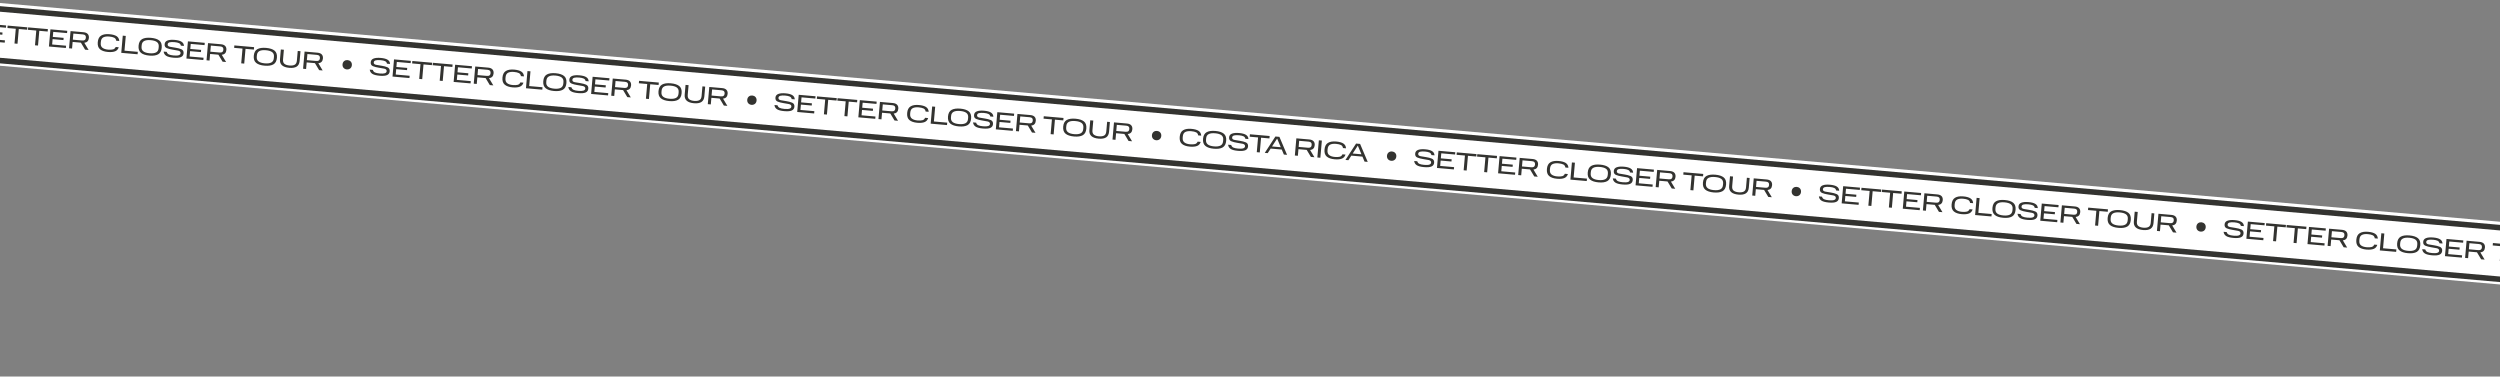 <svg width="1600" height="241" viewBox="0 0 1600 241" fill="none" xmlns="http://www.w3.org/2000/svg">
<rect x="0" y="0" width="1600" height="241" fill="#808080" stroke="none"/>
<rect x="-8.046" y="1.229" width="1639.07" height="40" transform="rotate(5 -8.046 1.229)" fill="white"/>
<rect x="-6.459" y="3.37" width="1621.24" height="3.557" transform="rotate(5 -6.459 3.37)" fill="#333330"/>
<rect x="-6.465" y="36.415" width="1621.84" height="3.557" transform="rotate(5 -6.465 36.415)" fill="#333330"/>
<path d="M-22.379 21.89L-20.403 22.063C-20.192 22.842 -19.742 23.39 -19.053 23.707C-18.375 24.034 -17.345 24.258 -15.963 24.379C-14.465 24.51 -13.363 24.451 -12.655 24.202C-11.97 23.952 -11.601 23.529 -11.549 22.934C-11.474 22.084 -11.983 21.536 -13.075 21.291C-14.031 21.079 -15.239 20.866 -16.698 20.653C-18.018 20.451 -19.212 20.138 -20.277 19.713C-21.364 19.286 -21.852 18.435 -21.74 17.16C-21.64 16.012 -21.025 15.226 -19.896 14.8C-18.777 14.373 -17.235 14.245 -15.269 14.417C-13.335 14.587 -11.886 14.976 -10.922 15.585C-9.947 16.195 -9.431 17.091 -9.374 18.274L-11.367 18.099C-11.452 17.364 -11.845 16.832 -12.544 16.503C-13.254 16.173 -14.204 15.956 -15.394 15.852C-16.807 15.728 -17.876 15.769 -18.601 15.973C-19.348 16.186 -19.75 16.627 -19.809 17.297C-19.88 18.104 -19.362 18.615 -18.257 18.83C-17.162 19.043 -15.959 19.245 -14.648 19.435C-13.316 19.637 -12.118 19.956 -11.053 20.392C-9.981 20.86 -9.5 21.727 -9.61 22.991C-9.711 24.139 -10.268 24.941 -11.283 25.399C-12.298 25.867 -13.895 26.005 -16.073 25.815C-18.209 25.628 -19.758 25.225 -20.721 24.605C-21.685 23.996 -22.238 23.091 -22.379 21.89ZM-6.841 15.348L3.933 16.29L3.805 17.756L-5.041 16.983L-5.323 20.202L1.611 20.809L1.487 22.227L-5.447 21.621L-5.747 25.048L3.163 25.827L3.035 27.294L-7.804 26.345L-6.841 15.348ZM10.103 18.404L4.747 17.935L4.884 16.373L17.523 17.479L17.387 19.041L12.031 18.573L11.206 28.009L9.277 27.84L10.103 18.404ZM23.224 19.552L17.869 19.083L18.005 17.521L30.645 18.627L30.509 20.189L25.153 19.721L24.327 29.157L22.399 28.988L23.224 19.552ZM32.275 18.77L43.05 19.712L42.921 21.179L34.075 20.405L33.794 23.625L40.727 24.231L40.603 25.65L33.669 25.043L33.37 28.47L42.279 29.25L42.151 30.716L31.313 29.768L32.275 18.77ZM45.148 19.896L53.404 20.618C54.637 20.726 55.551 21.101 56.148 21.742C56.735 22.382 56.981 23.239 56.887 24.312C56.808 25.215 56.521 25.929 56.025 26.453C55.509 26.975 54.818 27.284 53.953 27.38L56.713 31.99L54.466 31.793L51.775 27.302L46.483 26.839L46.114 31.063L44.185 30.894L45.148 19.896ZM54.926 24.333L54.957 23.982C55.004 23.44 54.877 22.99 54.577 22.632C54.275 22.285 53.742 22.077 52.977 22.01L46.952 21.483L46.61 25.388L52.635 25.915C53.4 25.982 53.962 25.866 54.32 25.565C54.678 25.264 54.88 24.854 54.926 24.333ZM62.566 26.993C62.745 24.942 63.479 23.529 64.768 22.753C66.067 21.978 67.827 21.687 70.048 21.882C72.045 22.056 73.572 22.479 74.627 23.15C75.68 23.841 76.248 24.871 76.332 26.238L74.371 26.066C74.258 25.157 73.828 24.509 73.08 24.122C72.31 23.745 71.255 23.497 69.917 23.38C68.386 23.246 67.141 23.41 66.18 23.872C65.216 24.355 64.672 25.314 64.547 26.749L64.481 27.498C64.358 28.901 64.724 29.928 65.576 30.581C66.419 31.233 67.621 31.627 69.183 31.764C70.501 31.879 71.56 31.827 72.361 31.608C73.151 31.388 73.71 30.875 74.037 30.069L75.998 30.24C75.61 31.491 74.855 32.346 73.734 32.804C72.589 33.282 71.028 33.435 69.052 33.262C66.82 33.067 65.137 32.486 64.001 31.519C62.865 30.553 62.386 29.044 62.566 26.993ZM78.567 22.82L80.495 22.988L79.67 32.424L88.197 33.17L88.061 34.733L77.605 33.818L78.567 22.82ZM88.688 29.246C88.869 27.174 89.629 25.763 90.969 25.013C92.298 24.262 94.174 23.992 96.597 24.204C99.009 24.415 100.81 25.007 101.999 25.978C103.178 26.948 103.676 28.47 103.495 30.542C103.316 32.593 102.561 33.999 101.231 34.76C99.9 35.522 98.024 35.797 95.601 35.585C93.179 35.373 91.378 34.776 90.201 33.795C89.013 32.803 88.509 31.286 88.688 29.246ZM101.511 30.818L101.594 29.878C101.706 28.592 101.331 27.611 100.47 26.936C99.607 26.272 98.272 25.861 96.466 25.703C94.649 25.544 93.263 25.717 92.309 26.222C91.333 26.726 90.789 27.626 90.675 28.922L90.593 29.863C90.479 31.17 90.858 32.161 91.73 32.837C92.592 33.512 93.926 33.929 95.732 34.087C97.518 34.243 98.904 34.064 99.891 33.551C100.857 33.036 101.397 32.125 101.511 30.818ZM104.729 33.011L106.706 33.184C106.916 33.962 107.366 34.51 108.056 34.828C108.734 35.154 109.763 35.379 111.145 35.499C112.643 35.63 113.746 35.572 114.453 35.323C115.138 35.072 115.507 34.65 115.559 34.055C115.634 33.205 115.125 32.657 114.033 32.411C113.077 32.199 111.87 31.986 110.411 31.773C109.09 31.572 107.897 31.259 106.831 30.834C105.744 30.407 105.256 29.555 105.368 28.28C105.468 27.133 106.083 26.346 107.213 25.92C108.331 25.493 109.874 25.366 111.84 25.538C113.773 25.707 115.222 26.096 116.186 26.705C117.161 27.315 117.677 28.212 117.734 29.394L115.741 29.22C115.656 28.485 115.263 27.952 114.564 27.623C113.854 27.294 112.904 27.077 111.714 26.973C110.301 26.849 109.232 26.889 108.507 27.093C107.761 27.306 107.358 27.748 107.299 28.417C107.229 29.225 107.746 29.736 108.852 29.95C109.947 30.164 111.15 30.366 112.461 30.555C113.792 30.757 114.99 31.076 116.055 31.512C117.127 31.981 117.608 32.847 117.498 34.112C117.397 35.259 116.84 36.062 115.826 36.519C114.81 36.987 113.213 37.126 111.035 36.935C108.899 36.748 107.35 36.345 106.387 35.725C105.423 35.117 104.87 34.212 104.729 33.011ZM120.267 26.468L131.042 27.411L130.913 28.877L122.067 28.103L121.785 31.323L128.719 31.929L128.595 33.348L121.661 32.741L121.362 36.168L130.272 36.948L130.143 38.414L119.305 37.466L120.267 26.468ZM133.14 27.594L141.396 28.317C142.629 28.424 143.543 28.799 144.141 29.44C144.727 30.08 144.973 30.937 144.879 32.01C144.8 32.913 144.513 33.627 144.017 34.151C143.501 34.673 142.81 34.983 141.945 35.078L144.705 39.688L142.458 39.492L139.767 35L134.475 34.537L134.106 38.761L132.177 38.592L133.14 27.594ZM142.918 32.031L142.949 31.681C142.996 31.139 142.87 30.689 142.569 30.33C142.267 29.983 141.734 29.776 140.969 29.709L134.944 29.181L134.602 33.087L140.627 33.614C141.392 33.681 141.954 33.564 142.312 33.263C142.671 32.963 142.872 32.552 142.918 32.031ZM155.205 31.099L149.849 30.63L149.986 29.068L162.625 30.174L162.489 31.736L157.133 31.267L156.308 40.703L154.379 40.535L155.205 31.099ZM162.421 35.697C162.603 33.625 163.363 32.214 164.703 31.464C166.032 30.713 167.908 30.443 170.331 30.655C172.743 30.866 174.544 31.457 175.733 32.429C176.912 33.399 177.41 34.92 177.229 36.993C177.049 39.043 176.295 40.45 174.965 41.211C173.635 41.973 171.758 42.248 169.335 42.036C166.913 41.824 165.112 41.227 163.935 40.246C162.747 39.254 162.243 37.737 162.421 35.697ZM175.245 37.269L175.328 36.328C175.44 35.043 175.065 34.062 174.204 33.387C173.341 32.723 172.006 32.312 170.2 32.154C168.383 31.995 166.997 32.168 166.043 32.673C165.067 33.177 164.523 34.077 164.409 35.373L164.327 36.313C164.213 37.621 164.592 38.612 165.464 39.288C166.326 39.963 167.66 40.38 169.466 40.538C171.252 40.694 172.638 40.515 173.625 40.002C174.591 39.487 175.131 38.576 175.245 37.269ZM179.192 37.919L179.739 31.671L181.684 31.841L181.144 38.01C181.028 39.338 181.335 40.291 182.066 40.869C182.808 41.448 183.875 41.798 185.267 41.92C186.659 42.042 187.77 41.882 188.601 41.441C189.422 40.998 189.89 40.113 190.006 38.785L190.546 32.617L192.315 32.771L191.768 39.02C191.623 40.677 191.005 41.87 189.913 42.599C188.8 43.327 187.208 43.599 185.136 43.418C183.021 43.233 181.463 42.685 180.461 41.773C179.469 40.872 179.046 39.588 179.192 37.919ZM194.935 33.001L203.191 33.723C204.424 33.831 205.339 34.205 205.936 34.846C206.522 35.487 206.768 36.343 206.675 37.417C206.595 38.32 206.308 39.033 205.813 39.558C205.296 40.08 204.605 40.389 203.74 40.484L206.501 45.095L204.253 44.898L201.562 40.406L196.271 39.943L195.901 44.167L193.973 43.999L194.935 33.001ZM204.713 37.438L204.744 37.087C204.791 36.545 204.665 36.095 204.364 35.737C204.063 35.389 203.529 35.182 202.764 35.115L196.739 34.588L196.398 38.493L202.423 39.02C203.188 39.087 203.749 38.97 204.108 38.67C204.466 38.369 204.668 37.958 204.713 37.438Z" fill="#333330"/>
<circle cx="222.207" cy="41.45" r="3" transform="rotate(5 222.207 41.45)" fill="#333330"/>
<path d="M236.632 44.551L238.608 44.724C238.818 45.502 239.268 46.05 239.958 46.367C240.636 46.694 241.666 46.918 243.047 47.039C244.546 47.17 245.648 47.111 246.355 46.863C247.041 46.612 247.41 46.19 247.462 45.594C247.536 44.744 247.027 44.197 245.935 43.951C244.98 43.739 243.772 43.526 242.313 43.313C240.992 43.112 239.799 42.799 238.733 42.373C237.647 41.946 237.159 41.095 237.27 39.82C237.371 38.673 237.986 37.886 239.115 37.46C240.234 37.033 241.776 36.906 243.742 37.078C245.676 37.247 247.125 37.636 248.089 38.245C249.063 38.855 249.579 39.751 249.636 40.934L247.644 40.76C247.558 40.024 247.166 39.492 246.467 39.163C245.757 38.833 244.807 38.617 243.617 38.512C242.203 38.389 241.134 38.429 240.41 38.633C239.663 38.846 239.26 39.288 239.202 39.957C239.131 40.765 239.649 41.276 240.754 41.49C241.849 41.704 243.052 41.905 244.363 42.095C245.695 42.297 246.893 42.616 247.957 43.052C249.03 43.521 249.511 44.387 249.4 45.652C249.3 46.799 248.743 47.602 247.728 48.059C246.713 48.527 245.116 48.666 242.938 48.475C240.802 48.288 239.252 47.885 238.289 47.265C237.325 46.656 236.773 45.751 236.632 44.551ZM252.169 38.008L262.944 38.95L262.816 40.417L253.97 39.643L253.688 42.863L260.622 43.469L260.497 44.888L253.564 44.281L253.264 47.708L262.174 48.488L262.046 49.954L251.207 49.006L252.169 38.008ZM269.113 41.064L263.758 40.596L263.894 39.034L276.534 40.139L276.397 41.702L271.042 41.233L270.216 50.669L268.288 50.5L269.113 41.064ZM282.235 42.212L276.88 41.744L277.016 40.182L289.656 41.288L289.519 42.849L284.164 42.381L283.338 51.817L281.41 51.648L282.235 42.212ZM291.286 41.43L302.06 42.373L301.932 43.839L293.086 43.065L292.804 46.285L299.738 46.892L299.614 48.31L292.68 47.703L292.38 51.13L301.29 51.91L301.162 53.376L290.323 52.428L291.286 41.43ZM304.158 42.556L312.415 43.279C313.647 43.386 314.562 43.761 315.159 44.402C315.746 45.042 315.992 45.899 315.898 46.972C315.819 47.876 315.532 48.589 315.036 49.113C314.519 49.636 313.828 49.945 312.963 50.04L315.724 54.65L313.477 54.454L310.786 49.962L305.494 49.499L305.125 53.723L303.196 53.554L304.158 42.556ZM313.937 46.993L313.967 46.643C314.015 46.101 313.888 45.651 313.588 45.292C313.286 44.945 312.753 44.738 311.988 44.671L305.963 44.144L305.621 48.049L311.646 48.576C312.411 48.643 312.973 48.526 313.331 48.225C313.689 47.925 313.891 47.514 313.937 46.993ZM321.576 49.653C321.756 47.603 322.49 46.189 323.778 45.413C325.078 44.638 326.838 44.348 329.058 44.542C331.056 44.717 332.582 45.139 333.637 45.81C334.69 46.502 335.259 47.531 335.343 48.898L333.382 48.727C333.269 47.818 332.838 47.169 332.091 46.783C331.321 46.405 330.266 46.157 328.927 46.04C327.397 45.907 326.151 46.071 325.19 46.532C324.227 47.016 323.683 47.975 323.557 49.409L323.492 50.158C323.369 51.561 323.734 52.589 324.587 53.242C325.43 53.893 326.632 54.288 328.194 54.424C329.511 54.54 330.571 54.488 331.372 54.269C332.162 54.049 332.721 53.535 333.048 52.729L335.009 52.9C334.621 54.151 333.866 55.006 332.744 55.465C331.6 55.943 330.039 56.096 328.063 55.923C325.831 55.727 324.148 55.146 323.011 54.18C321.875 53.213 321.397 51.704 321.576 49.653ZM337.577 45.48L339.506 45.649L338.681 55.085L347.208 55.831L347.071 57.393L336.615 56.478L337.577 45.48ZM347.698 51.907C347.88 49.835 348.64 48.423 349.98 47.673C351.309 46.922 353.185 46.653 355.608 46.865C358.02 47.076 359.821 47.667 361.01 48.638C362.188 49.609 362.687 51.13 362.506 53.202C362.326 55.253 361.571 56.659 360.241 57.421C358.911 58.182 357.035 58.457 354.612 58.245C352.189 58.033 350.389 57.437 349.212 56.456C348.024 55.463 347.52 53.947 347.698 51.907ZM360.522 53.478L360.604 52.538C360.717 51.252 360.342 50.272 359.48 49.597C358.618 48.932 357.283 48.521 355.477 48.363C353.66 48.204 352.274 48.377 351.32 48.883C350.344 49.386 349.799 50.286 349.686 51.583L349.604 52.523C349.489 53.83 349.868 54.822 350.741 55.498C351.603 56.172 352.937 56.589 354.743 56.747C356.528 56.903 357.915 56.725 358.902 56.212C359.868 55.696 360.408 54.785 360.522 53.478ZM363.74 55.671L365.716 55.844C365.927 56.623 366.377 57.171 367.066 57.488C367.744 57.815 368.774 58.039 370.155 58.16C371.654 58.291 372.756 58.232 373.463 57.983C374.149 57.733 374.518 57.31 374.57 56.715C374.645 55.865 374.136 55.317 373.044 55.072C372.088 54.86 370.88 54.647 369.421 54.434C368.101 54.232 366.907 53.919 365.842 53.494C364.755 53.067 364.267 52.216 364.379 50.941C364.479 49.793 365.094 49.006 366.223 48.581C367.342 48.154 368.884 48.026 370.85 48.198C372.784 48.368 374.233 48.757 375.197 49.366C376.172 49.976 376.687 50.872 376.745 52.055L374.752 51.88C374.667 51.145 374.274 50.613 373.575 50.284C372.865 49.954 371.915 49.737 370.725 49.633C369.312 49.509 368.243 49.55 367.518 49.754C366.771 49.967 366.369 50.408 366.31 51.078C366.239 51.885 366.757 52.396 367.862 52.611C368.957 52.824 370.16 53.026 371.471 53.216C372.803 53.418 374.001 53.737 375.066 54.172C376.138 54.641 376.619 55.508 376.509 56.772C376.408 57.92 375.851 58.722 374.836 59.18C373.821 59.648 372.224 59.786 370.046 59.596C367.91 59.409 366.361 59.005 365.398 58.386C364.434 57.777 363.881 56.872 363.74 55.671ZM379.278 49.128L390.052 50.071L389.924 51.538L381.078 50.764L380.796 53.983L387.73 54.59L387.606 56.008L380.672 55.402L380.372 58.829L389.282 59.608L389.154 61.075L378.315 60.126L379.278 49.128ZM392.15 50.255L400.407 50.977C401.639 51.085 402.554 51.459 403.151 52.1C403.738 52.741 403.984 53.597 403.89 54.671C403.811 55.574 403.524 56.288 403.028 56.812C402.511 57.334 401.82 57.643 400.955 57.739L403.716 62.349L401.469 62.152L398.778 57.66L393.486 57.197L393.117 61.421L391.188 61.253L392.15 50.255ZM401.929 54.692L401.959 54.341C402.007 53.799 401.88 53.349 401.58 52.991C401.278 52.643 400.745 52.436 399.98 52.369L393.955 51.842L393.613 55.747L399.638 56.274C400.403 56.341 400.965 56.224 401.323 55.924C401.681 55.623 401.883 55.212 401.929 54.692ZM414.215 53.759L408.86 53.291L408.996 51.728L421.636 52.834L421.499 54.396L416.144 53.928L415.318 63.364L413.39 63.195L414.215 53.759ZM421.432 58.358C421.614 56.285 422.374 54.874 423.714 54.124C425.043 53.373 426.919 53.104 429.342 53.316C431.754 53.527 433.555 54.118 434.744 55.089C435.922 56.06 436.421 57.581 436.24 59.653C436.06 61.704 435.305 63.11 433.975 63.872C432.645 64.633 430.769 64.908 428.346 64.696C425.923 64.484 424.123 63.888 422.945 62.907C421.758 61.914 421.254 60.398 421.432 58.358ZM434.256 59.929L434.338 58.989C434.451 57.703 434.076 56.723 433.214 56.048C432.352 55.383 431.017 54.972 429.211 54.814C427.394 54.655 426.008 54.828 425.054 55.334C424.078 55.837 423.533 56.737 423.42 58.033L423.338 58.974C423.223 60.281 423.602 61.272 424.475 61.948C425.337 62.623 426.671 63.04 428.477 63.198C430.262 63.354 431.649 63.176 432.636 62.662C433.602 62.147 434.142 61.236 434.256 59.929ZM438.203 60.58L438.75 54.331L440.694 54.502L440.155 60.67C440.038 61.998 440.346 62.951 441.077 63.529C441.819 64.108 442.886 64.459 444.278 64.58C445.67 64.702 446.781 64.542 447.612 64.101C448.432 63.659 448.901 62.774 449.017 61.445L449.556 55.277L451.326 55.432L450.779 61.68C450.634 63.338 450.016 64.531 448.924 65.26C447.811 65.987 446.219 66.26 444.146 66.079C442.032 65.894 440.474 65.345 439.472 64.433C438.48 63.532 438.057 62.248 438.203 60.58ZM453.945 55.661L462.202 56.383C463.435 56.491 464.349 56.866 464.946 57.507C465.533 58.147 465.779 59.004 465.685 60.077C465.606 60.98 465.319 61.694 464.823 62.218C464.307 62.74 463.616 63.049 462.751 63.145L465.511 67.755L463.264 67.558L460.573 63.067L455.281 62.604L454.912 66.828L452.983 66.659L453.945 55.661ZM463.724 60.098L463.755 59.748C463.802 59.206 463.675 58.755 463.375 58.397C463.073 58.05 462.54 57.842 461.775 57.775L455.75 57.248L455.408 61.153L461.433 61.681C462.198 61.747 462.76 61.631 463.118 61.33C463.477 61.029 463.678 60.619 463.724 60.098Z" fill="#333330"/>
<circle cx="481.218" cy="64.11" r="3" transform="rotate(5 481.218 64.11)" fill="#333330"/>
<path d="M495.642 67.211L497.619 67.384C497.829 68.163 498.279 68.711 498.969 69.028C499.647 69.355 500.676 69.579 502.058 69.7C503.556 69.831 504.659 69.772 505.366 69.523C506.051 69.273 506.42 68.85 506.472 68.255C506.547 67.405 506.038 66.857 504.946 66.612C503.99 66.4 502.783 66.187 501.324 65.974C500.003 65.772 498.81 65.459 497.744 65.034C496.657 64.607 496.169 63.756 496.281 62.481C496.381 61.333 496.996 60.547 498.126 60.121C499.244 59.694 500.787 59.566 502.753 59.739C504.687 59.908 506.135 60.297 507.099 60.906C508.074 61.516 508.59 62.412 508.647 63.595L506.655 63.421C506.569 62.685 506.177 62.153 505.477 61.824C504.767 61.494 503.817 61.277 502.627 61.173C501.214 61.049 500.145 61.09 499.42 61.294C498.674 61.507 498.271 61.948 498.212 62.618C498.142 63.425 498.659 63.936 499.765 64.151C500.86 64.364 502.063 64.566 503.374 64.756C504.705 64.958 505.903 65.277 506.968 65.713C508.041 66.181 508.521 67.048 508.411 68.312C508.31 69.46 507.753 70.262 506.739 70.72C505.723 71.188 504.127 71.326 501.948 71.136C499.812 70.949 498.263 70.546 497.3 69.926C496.336 69.317 495.783 68.412 495.642 67.211ZM511.18 60.669L521.955 61.611L521.826 63.078L512.98 62.304L512.698 65.523L519.632 66.13L519.508 67.549L512.574 66.942L512.275 70.369L521.185 71.148L521.056 72.615L510.218 71.666L511.18 60.669ZM528.124 63.725L522.768 63.256L522.905 61.694L535.545 62.8L535.408 64.362L530.052 63.894L529.227 73.33L527.298 73.161L528.124 63.725ZM541.246 64.873L535.89 64.404L536.027 62.842L548.666 63.948L548.53 65.51L543.174 65.042L542.349 74.478L540.42 74.309L541.246 64.873ZM550.296 64.091L561.071 65.033L560.943 66.5L552.096 65.726L551.815 68.946L558.748 69.552L558.624 70.971L551.691 70.364L551.391 73.791L560.301 74.571L560.172 76.037L549.334 75.089L550.296 64.091ZM563.169 65.217L571.425 65.939C572.658 66.047 573.573 66.422 574.17 67.063C574.756 67.703 575.002 68.56 574.909 69.633C574.83 70.536 574.542 71.25 574.047 71.774C573.53 72.296 572.839 72.605 571.974 72.701L574.735 77.311L572.487 77.114L569.797 72.623L564.505 72.16L564.135 76.384L562.207 76.215L563.169 65.217ZM572.947 69.654L572.978 69.303C573.025 68.761 572.899 68.311 572.598 67.953C572.297 67.606 571.763 67.398 570.998 67.331L564.973 66.804L564.632 70.709L570.657 71.237C571.422 71.303 571.983 71.187 572.342 70.886C572.7 70.585 572.902 70.175 572.947 69.654ZM580.587 72.314C580.766 70.263 581.5 68.85 582.789 68.074C584.088 67.299 585.848 67.008 588.069 67.203C590.067 67.377 591.593 67.8 592.648 68.471C593.701 69.162 594.269 70.192 594.353 71.559L592.393 71.388C592.279 70.478 591.849 69.83 591.101 69.444C590.331 69.066 589.277 68.818 587.938 68.701C586.408 68.567 585.162 68.731 584.201 69.193C583.238 69.676 582.693 70.635 582.568 72.07L582.502 72.819C582.38 74.222 582.745 75.249 583.598 75.902C584.44 76.554 585.642 76.948 587.204 77.085C588.522 77.2 589.581 77.148 590.382 76.929C591.172 76.709 591.731 76.196 592.059 75.39L594.019 75.561C593.631 76.812 592.877 77.667 591.755 78.126C590.61 78.604 589.05 78.756 587.073 78.583C584.842 78.388 583.158 77.807 582.022 76.84C580.886 75.874 580.408 74.365 580.587 72.314ZM596.588 68.141L598.517 68.309L597.691 77.745L606.218 78.492L606.082 80.053L595.626 79.139L596.588 68.141ZM606.709 74.567C606.89 72.495 607.651 71.084 608.99 70.334C610.32 69.583 612.196 69.314 614.618 69.525C617.03 69.737 618.831 70.328 620.02 71.299C621.199 72.269 621.697 73.791 621.516 75.863C621.337 77.914 620.582 79.32 619.252 80.082C617.922 80.843 616.045 81.118 613.623 80.906C611.2 80.694 609.4 80.097 608.222 79.117C607.035 78.124 606.53 76.608 606.709 74.567ZM619.533 76.139L619.615 75.198C619.727 73.913 619.353 72.932 618.491 72.257C617.628 71.593 616.294 71.182 614.487 71.024C612.67 70.865 611.284 71.038 610.33 71.543C609.354 72.047 608.81 72.947 608.697 74.243L608.614 75.184C608.5 76.491 608.879 77.482 609.751 78.158C610.613 78.833 611.947 79.25 613.754 79.408C615.539 79.564 616.925 79.385 617.912 78.872C618.878 78.357 619.418 77.446 619.533 76.139ZM622.75 78.332L624.727 78.505C624.937 79.283 625.387 79.831 626.077 80.149C626.755 80.476 627.785 80.7 629.166 80.82C630.664 80.951 631.767 80.893 632.474 80.644C633.16 80.394 633.529 79.971 633.581 79.376C633.655 78.525 633.146 77.978 632.054 77.732C631.098 77.52 629.891 77.308 628.432 77.094C627.111 76.893 625.918 76.58 624.852 76.155C623.765 75.728 623.278 74.876 623.389 73.601C623.49 72.454 624.104 71.667 625.234 71.241C626.353 70.814 627.895 70.687 629.861 70.859C631.795 71.028 633.244 71.417 634.208 72.026C635.182 72.636 635.698 73.533 635.755 74.715L633.763 74.541C633.677 73.805 633.285 73.273 632.585 72.944C631.875 72.615 630.925 72.398 629.735 72.293C628.322 72.17 627.253 72.21 626.529 72.415C625.782 72.628 625.379 73.069 625.321 73.738C625.25 74.546 625.767 75.057 626.873 75.271C627.968 75.485 629.171 75.687 630.482 75.876C631.813 76.078 633.011 76.397 634.076 76.833C635.149 77.302 635.63 78.168 635.519 79.433C635.419 80.58 634.861 81.383 633.847 81.84C632.832 82.308 631.235 82.447 629.056 82.256C626.921 82.069 625.371 81.666 624.408 81.046C623.444 80.438 622.892 79.533 622.75 78.332ZM638.288 71.789L649.063 72.732L648.935 74.198L640.088 73.424L639.807 76.644L646.74 77.251L646.616 78.669L639.683 78.062L639.383 81.489L648.293 82.269L648.164 83.735L637.326 82.787L638.288 71.789ZM651.161 72.915L659.417 73.638C660.65 73.745 661.565 74.12 662.162 74.761C662.748 75.401 662.994 76.258 662.901 77.331C662.822 78.234 662.534 78.948 662.039 79.472C661.522 79.995 660.831 80.303 659.966 80.399L662.727 85.009L660.479 84.813L657.789 80.321L652.497 79.858L652.127 84.082L650.199 83.913L651.161 72.915ZM660.939 77.352L660.97 77.002C661.017 76.46 660.891 76.01 660.59 75.651C660.289 75.304 659.755 75.097 658.99 75.03L652.965 74.503L652.624 78.408L658.649 78.935C659.414 79.002 659.975 78.885 660.334 78.584C660.692 78.284 660.894 77.873 660.939 77.352ZM673.226 76.42L667.87 75.951L668.007 74.389L680.647 75.495L680.51 77.057L675.154 76.588L674.329 86.024L672.4 85.856L673.226 76.42ZM680.443 81.018C680.624 78.946 681.385 77.535 682.724 76.785C684.054 76.034 685.929 75.764 688.352 75.976C690.764 76.187 692.565 76.779 693.754 77.75C694.933 78.72 695.431 80.242 695.25 82.314C695.071 84.365 694.316 85.771 692.986 86.532C691.656 87.294 689.779 87.569 687.357 87.357C684.934 87.145 683.134 86.548 681.956 85.567C680.769 84.575 680.264 83.058 680.443 81.018ZM693.267 82.59L693.349 81.649C693.461 80.364 693.087 79.383 692.225 78.708C691.362 78.044 690.028 77.633 688.221 77.475C686.404 77.316 685.018 77.489 684.064 77.994C683.088 78.498 682.544 79.398 682.431 80.694L682.348 81.635C682.234 82.942 682.613 83.933 683.485 84.609C684.347 85.284 685.681 85.701 687.488 85.859C689.273 86.015 690.659 85.836 691.646 85.323C692.612 84.808 693.152 83.897 693.267 82.59ZM697.214 83.24L697.76 76.992L699.705 77.162L699.165 83.331C699.049 84.659 699.356 85.612 700.087 86.19C700.829 86.769 701.896 87.119 703.288 87.241C704.68 87.363 705.792 87.203 706.623 86.762C707.443 86.32 707.911 85.434 708.027 84.106L708.567 77.938L710.336 78.092L709.79 84.341C709.645 85.998 709.026 87.192 707.935 87.921C706.822 88.648 705.229 88.921 703.157 88.739C701.042 88.554 699.484 88.006 698.483 87.094C697.491 86.193 697.068 84.909 697.214 83.24ZM712.956 78.322L721.212 79.044C722.445 79.152 723.36 79.526 723.957 80.167C724.543 80.808 724.79 81.664 724.696 82.738C724.617 83.641 724.329 84.355 723.834 84.879C723.317 85.401 722.626 85.71 721.761 85.805L724.522 90.416L722.274 90.219L719.584 85.728L714.292 85.264L713.922 89.488L711.994 89.32L712.956 78.322ZM722.734 82.759L722.765 82.408C722.813 81.866 722.686 81.416 722.385 81.058C722.084 80.71 721.551 80.503 720.785 80.436L714.76 79.909L714.419 83.814L720.444 84.341C721.209 84.408 721.771 84.291 722.129 83.991C722.487 83.69 722.689 83.279 722.734 82.759Z" fill="#333330"/>
<circle cx="740.228" cy="86.771" r="3" transform="rotate(5 740.228 86.771)" fill="#333330"/>
<path d="M755.015 87.574C755.194 85.523 755.928 84.11 757.216 83.334C758.516 82.559 760.276 82.269 762.497 82.463C764.494 82.638 766.021 83.06 767.075 83.731C768.128 84.423 768.697 85.452 768.781 86.819L766.82 86.648C766.707 85.739 766.277 85.091 765.529 84.704C764.759 84.326 763.704 84.078 762.365 83.961C760.835 83.827 759.59 83.992 758.628 84.454C757.665 84.937 757.121 85.896 756.995 87.33L756.93 88.079C756.807 89.482 757.172 90.51 758.025 91.162C758.868 91.814 760.07 92.209 761.632 92.345C762.95 92.461 764.009 92.409 764.81 92.19C765.6 91.97 766.159 91.456 766.486 90.65L768.447 90.821C768.059 92.072 767.304 92.927 766.183 93.386C765.038 93.864 763.477 94.016 761.501 93.844C759.269 93.648 757.586 93.067 756.45 92.101C755.313 91.134 754.835 89.625 755.015 87.574ZM769.945 88.849C770.126 86.776 770.887 85.365 772.226 84.615C773.556 83.864 775.431 83.595 777.854 83.807C780.266 84.018 782.067 84.609 783.256 85.58C784.435 86.551 784.933 88.072 784.752 90.144C784.573 92.195 783.818 93.601 782.488 94.363C781.158 95.124 779.281 95.399 776.859 95.187C774.436 94.975 772.636 94.379 771.458 93.398C770.271 92.405 769.766 90.889 769.945 88.849ZM782.769 90.42L782.851 89.48C782.963 88.194 782.589 87.214 781.727 86.539C780.864 85.874 779.53 85.463 777.723 85.305C775.906 85.146 774.52 85.319 773.566 85.825C772.59 86.328 772.046 87.228 771.933 88.525L771.85 89.465C771.736 90.772 772.115 91.763 772.987 92.439C773.849 93.114 775.183 93.531 776.99 93.689C778.775 93.845 780.161 93.667 781.148 93.153C782.114 92.638 782.654 91.727 782.769 90.42ZM785.986 92.613L787.963 92.786C788.173 93.564 788.623 94.112 789.313 94.43C789.991 94.757 791.021 94.981 792.402 95.102C793.9 95.233 795.003 95.174 795.71 94.925C796.396 94.675 796.765 94.252 796.817 93.657C796.891 92.807 796.382 92.259 795.29 92.013C794.334 91.801 793.127 91.589 791.668 91.375C790.347 91.174 789.154 90.861 788.088 90.436C787.001 90.009 786.514 89.158 786.625 87.883C786.726 86.735 787.34 85.948 788.47 85.522C789.589 85.096 791.131 84.968 793.097 85.14C795.031 85.309 796.48 85.698 797.444 86.308C798.418 86.917 798.934 87.814 798.991 88.997L796.999 88.822C796.913 88.087 796.521 87.555 795.821 87.226C795.111 86.896 794.161 86.679 792.971 86.575C791.558 86.451 790.489 86.491 789.764 86.696C789.018 86.909 788.615 87.35 788.557 88.019C788.486 88.827 789.003 89.338 790.109 89.553C791.204 89.766 792.407 89.968 793.718 90.157C795.049 90.36 796.247 90.678 797.312 91.114C798.385 91.583 798.866 92.45 798.755 93.714C798.655 94.862 798.097 95.664 797.083 96.121C796.068 96.589 794.471 96.728 792.292 96.537C790.157 96.351 788.607 95.947 787.644 95.328C786.68 94.719 786.128 93.814 785.986 92.613ZM805.159 87.962L799.804 87.494L799.941 85.932L812.58 87.037L812.444 88.6L807.088 88.131L806.263 97.567L804.334 97.398L805.159 87.962ZM816.261 87.359L818.827 87.584L823.714 99.094L821.674 98.915L820.332 95.714L813.223 95.092L811.33 98.01L809.449 97.846L816.261 87.359ZM814.096 93.739L819.707 94.23L817.366 88.677L814.096 93.739ZM829.667 88.532L837.923 89.255C839.156 89.363 840.07 89.737 840.668 90.378C841.254 91.018 841.5 91.875 841.406 92.948C841.327 93.852 841.04 94.565 840.544 95.089C840.028 95.612 839.337 95.921 838.472 96.016L841.232 100.626L838.985 100.43L836.294 95.938L831.002 95.475L830.633 99.699L828.704 99.53L829.667 88.532ZM839.445 92.969L839.476 92.619C839.523 92.077 839.397 91.627 839.096 91.269C838.794 90.921 838.261 90.714 837.496 90.647L831.471 90.12L831.129 94.025L837.154 94.552C837.919 94.619 838.481 94.502 838.839 94.201C839.198 93.901 839.399 93.49 839.445 92.969ZM844.065 89.792L845.993 89.961L845.031 100.959L843.102 100.79L844.065 89.792ZM847.692 95.683C847.871 93.632 848.605 92.218 849.894 91.442C851.193 90.667 852.953 90.377 855.174 90.571C857.171 90.746 858.698 91.169 859.753 91.839C860.806 92.531 861.374 93.56 861.458 94.927L859.497 94.756C859.384 93.847 858.954 93.199 858.206 92.812C857.436 92.434 856.382 92.187 855.043 92.07C853.513 91.936 852.267 92.1 851.306 92.562C850.342 93.045 849.798 94.004 849.673 95.438L849.607 96.187C849.484 97.59 849.85 98.618 850.703 99.271C851.545 99.922 852.747 100.317 854.309 100.453C855.627 100.569 856.686 100.517 857.487 100.298C858.277 100.078 858.836 99.565 859.163 98.758L861.124 98.93C860.736 100.181 859.981 101.035 858.86 101.494C857.715 101.972 856.155 102.125 854.178 101.952C851.947 101.757 850.263 101.176 849.127 100.209C847.991 99.242 847.512 97.733 847.692 95.683ZM867.891 91.877L870.458 92.101L875.345 103.611L873.305 103.432L871.963 100.231L864.854 99.609L862.96 102.527L861.08 102.363L867.891 91.877ZM865.727 98.256L871.338 98.747L868.997 93.194L865.727 98.256Z" fill="#333330"/>
<circle cx="890.654" cy="99.931" r="3" transform="rotate(5 890.654 99.931)" fill="#333330"/>
<path d="M905.079 103.032L907.055 103.205C907.265 103.984 907.715 104.532 908.405 104.849C909.083 105.176 910.113 105.4 911.494 105.521C912.992 105.652 914.095 105.593 914.802 105.345C915.488 105.094 915.857 104.671 915.909 104.076C915.983 103.226 915.474 102.678 914.382 102.433C913.426 102.221 912.219 102.008 910.76 101.795C909.439 101.593 908.246 101.28 907.18 100.855C906.093 100.428 905.606 99.577 905.717 98.302C905.818 97.154 906.433 96.368 907.562 95.942C908.681 95.515 910.223 95.388 912.189 95.559C914.123 95.729 915.572 96.118 916.536 96.727C917.51 97.337 918.026 98.233 918.083 99.416L916.091 99.242C916.005 98.506 915.613 97.974 914.913 97.645C914.204 97.315 913.253 97.098 912.063 96.994C910.65 96.87 909.581 96.911 908.857 97.115C908.11 97.328 907.707 97.769 907.649 98.439C907.578 99.246 908.095 99.757 909.201 99.972C910.296 100.185 911.499 100.387 912.81 100.577C914.141 100.779 915.339 101.098 916.404 101.534C917.477 102.002 917.958 102.869 917.847 104.133C917.747 105.281 917.189 106.083 916.175 106.541C915.16 107.009 913.563 107.147 911.384 106.957C909.249 106.77 907.699 106.367 906.736 105.747C905.772 105.138 905.22 104.233 905.079 103.032ZM920.616 96.49L931.391 97.432L931.263 98.899L922.416 98.125L922.135 101.344L929.068 101.951L928.944 103.37L922.011 102.763L921.711 106.19L930.621 106.969L930.493 108.436L919.654 107.488L920.616 96.49ZM937.56 99.546L932.205 99.077L932.341 97.515L944.981 98.621L944.844 100.183L939.489 99.715L938.663 109.151L936.735 108.982L937.56 99.546ZM950.682 100.694L945.326 100.225L945.463 98.663L958.103 99.769L957.966 101.331L952.61 100.863L951.785 110.299L949.856 110.13L950.682 100.694ZM959.732 99.912L970.507 100.854L970.379 102.321L961.533 101.547L961.251 104.767L968.184 105.373L968.06 106.792L961.127 106.185L960.827 109.612L969.737 110.392L969.609 111.858L958.77 110.91L959.732 99.912ZM972.605 101.038L980.861 101.76C982.094 101.868 983.009 102.243 983.606 102.884C984.192 103.524 984.439 104.381 984.345 105.454C984.266 106.357 983.979 107.071 983.483 107.595C982.966 108.117 982.275 108.426 981.41 108.522L984.171 113.132L981.924 112.935L979.233 108.444L973.941 107.981L973.571 112.205L971.643 112.036L972.605 101.038ZM982.384 105.475L982.414 105.124C982.462 104.583 982.335 104.132 982.034 103.774C981.733 103.427 981.2 103.219 980.435 103.152L974.41 102.625L974.068 106.53L980.093 107.058C980.858 107.124 981.42 107.008 981.778 106.707C982.136 106.406 982.338 105.996 982.384 105.475ZM990.023 108.135C990.203 106.084 990.937 104.671 992.225 103.895C993.524 103.12 995.284 102.829 997.505 103.024C999.503 103.199 1001.03 103.621 1002.08 104.292C1003.14 104.983 1003.71 106.013 1003.79 107.38L1001.83 107.208C1001.72 106.299 1001.29 105.651 1000.54 105.265C999.767 104.887 998.713 104.639 997.374 104.522C995.844 104.388 994.598 104.552 993.637 105.014C992.674 105.497 992.13 106.456 992.004 107.891L991.939 108.64C991.816 110.043 992.181 111.07 993.034 111.723C993.876 112.375 995.079 112.769 996.641 112.906C997.958 113.021 999.017 112.969 999.818 112.75C1000.61 112.53 1001.17 112.017 1001.49 111.211L1003.46 111.382C1003.07 112.633 1002.31 113.488 1001.19 113.947C1000.05 114.425 998.486 114.577 996.51 114.404C994.278 114.209 992.594 113.628 991.458 112.661C990.322 111.695 989.844 110.186 990.023 108.135ZM1006.02 103.962L1007.95 104.131L1007.13 113.566L1015.65 114.313L1015.52 115.875L1005.06 114.96L1006.02 103.962ZM1016.15 110.388C1016.33 108.316 1017.09 106.905 1018.43 106.155C1019.76 105.404 1021.63 105.135 1024.05 105.347C1026.47 105.558 1028.27 106.149 1029.46 107.12C1030.64 108.09 1031.13 109.612 1030.95 111.684C1030.77 113.735 1030.02 115.141 1028.69 115.903C1027.36 116.664 1025.48 116.939 1023.06 116.727C1020.64 116.515 1018.84 115.919 1017.66 114.938C1016.47 113.945 1015.97 112.429 1016.15 110.388ZM1028.97 111.96L1029.05 111.02C1029.16 109.734 1028.79 108.753 1027.93 108.078C1027.06 107.414 1025.73 107.003 1023.92 106.845C1022.11 106.686 1020.72 106.859 1019.77 107.364C1018.79 107.868 1018.25 108.768 1018.13 110.064L1018.05 111.005C1017.94 112.312 1018.32 113.303 1019.19 113.979C1020.05 114.654 1021.38 115.071 1023.19 115.229C1024.98 115.385 1026.36 115.206 1027.35 114.693C1028.31 114.178 1028.85 113.267 1028.97 111.96ZM1032.19 114.153L1034.16 114.326C1034.37 115.104 1034.82 115.652 1035.51 115.97C1036.19 116.297 1037.22 116.521 1038.6 116.641C1040.1 116.772 1041.2 116.714 1041.91 116.465C1042.6 116.215 1042.96 115.792 1043.02 115.197C1043.09 114.347 1042.58 113.799 1041.49 113.553C1040.53 113.341 1039.33 113.129 1037.87 112.915C1036.55 112.714 1035.35 112.401 1034.29 111.976C1033.2 111.549 1032.71 110.698 1032.83 109.422C1032.93 108.275 1033.54 107.488 1034.67 107.062C1035.79 106.635 1037.33 106.508 1039.3 106.68C1041.23 106.849 1042.68 107.238 1043.64 107.847C1044.62 108.457 1045.13 109.354 1045.19 110.536L1043.2 110.362C1043.11 109.627 1042.72 109.094 1042.02 108.765C1041.31 108.436 1040.36 108.219 1039.17 108.115C1037.76 107.991 1036.69 108.031 1035.96 108.236C1035.22 108.449 1034.82 108.89 1034.76 109.559C1034.69 110.367 1035.2 110.878 1036.31 111.092C1037.4 111.306 1038.61 111.508 1039.92 111.697C1041.25 111.899 1042.45 112.218 1043.51 112.654C1044.59 113.123 1045.07 113.989 1044.96 115.254C1044.85 116.401 1044.3 117.204 1043.28 117.661C1042.27 118.129 1040.67 118.268 1038.49 118.077C1036.36 117.89 1034.81 117.487 1033.84 116.868C1032.88 116.259 1032.33 115.354 1032.19 114.153ZM1047.72 107.61L1058.5 108.553L1058.37 110.019L1049.52 109.245L1049.24 112.465L1056.18 113.072L1056.05 114.49L1049.12 113.883L1048.82 117.31L1057.73 118.09L1057.6 119.556L1046.76 118.608L1047.72 107.61ZM1060.6 108.736L1068.85 109.459C1070.09 109.566 1071 109.941 1071.6 110.582C1072.18 111.222 1072.43 112.079 1072.34 113.152C1072.26 114.056 1071.97 114.769 1071.47 115.293C1070.96 115.816 1070.27 116.125 1069.4 116.22L1072.16 120.83L1069.92 120.634L1067.22 116.142L1061.93 115.679L1061.56 119.903L1059.63 119.734L1060.6 108.736ZM1070.38 113.173L1070.41 112.823C1070.45 112.281 1070.33 111.831 1070.03 111.473C1069.72 111.125 1069.19 110.918 1068.43 110.851L1062.4 110.324L1062.06 114.229L1068.08 114.756C1068.85 114.823 1069.41 114.706 1069.77 114.405C1070.13 114.105 1070.33 113.694 1070.38 113.173ZM1082.66 112.241L1077.31 111.772L1077.44 110.21L1090.08 111.316L1089.95 112.878L1084.59 112.409L1083.77 121.845L1081.84 121.677L1082.66 112.241ZM1089.88 116.839C1090.06 114.767 1090.82 113.356 1092.16 112.606C1093.49 111.855 1095.37 111.585 1097.79 111.797C1100.2 112.008 1102 112.6 1103.19 113.571C1104.37 114.541 1104.87 116.063 1104.69 118.135C1104.51 120.186 1103.75 121.592 1102.42 122.353C1101.09 123.115 1099.22 123.39 1096.79 123.178C1094.37 122.966 1092.57 122.369 1091.39 121.388C1090.2 120.396 1089.7 118.879 1089.88 116.839ZM1102.7 118.411L1102.79 117.47C1102.9 116.185 1102.52 115.204 1101.66 114.529C1100.8 113.865 1099.46 113.454 1097.66 113.296C1095.84 113.137 1094.45 113.31 1093.5 113.815C1092.52 114.319 1091.98 115.219 1091.87 116.515L1091.78 117.456C1091.67 118.763 1092.05 119.754 1092.92 120.43C1093.78 121.105 1095.12 121.522 1096.92 121.68C1098.71 121.836 1100.1 121.657 1101.08 121.144C1102.05 120.629 1102.59 119.718 1102.7 118.411ZM1106.65 119.061L1107.2 112.813L1109.14 112.983L1108.6 119.152C1108.49 120.48 1108.79 121.433 1109.52 122.011C1110.27 122.59 1111.33 122.94 1112.72 123.062C1114.12 123.184 1115.23 123.024 1116.06 122.583C1116.88 122.141 1117.35 121.255 1117.46 119.927L1118 113.759L1119.77 113.913L1119.23 120.162C1119.08 121.819 1118.46 123.013 1117.37 123.742C1116.26 124.469 1114.67 124.742 1112.59 124.56C1110.48 124.375 1108.92 123.827 1107.92 122.915C1106.93 122.014 1106.5 120.73 1106.65 119.061ZM1122.39 114.143L1130.65 114.865C1131.88 114.973 1132.8 115.347 1133.39 115.988C1133.98 116.629 1134.23 117.485 1134.13 118.559C1134.05 119.462 1133.77 120.176 1133.27 120.7C1132.75 121.222 1132.06 121.531 1131.2 121.627L1133.96 126.237L1131.71 126.04L1129.02 121.548L1123.73 121.086L1123.36 125.309L1121.43 125.141L1122.39 114.143ZM1132.17 118.58L1132.2 118.229C1132.25 117.687 1132.12 117.237 1131.82 116.879C1131.52 116.531 1130.99 116.324 1130.22 116.257L1124.2 115.73L1123.86 119.635L1129.88 120.162C1130.65 120.229 1131.21 120.112 1131.57 119.812C1131.92 119.511 1132.13 119.1 1132.17 118.58Z" fill="#333330"/>
<circle cx="1149.66" cy="122.592" r="3" transform="rotate(5 1149.66 122.592)" fill="#333330"/>
<path d="M1164.09 125.693L1166.07 125.866C1166.28 126.644 1166.73 127.192 1167.42 127.509C1168.09 127.836 1169.12 128.06 1170.5 128.181C1172 128.312 1173.11 128.254 1173.81 128.005C1174.5 127.754 1174.87 127.332 1174.92 126.737C1174.99 125.886 1174.48 125.339 1173.39 125.093C1172.44 124.881 1171.23 124.668 1169.77 124.455C1168.45 124.254 1167.26 123.941 1166.19 123.516C1165.1 123.089 1164.62 122.237 1164.73 120.962C1164.83 119.815 1165.44 119.028 1166.57 118.602C1167.69 118.175 1169.23 118.048 1171.2 118.22C1173.13 118.389 1174.58 118.778 1175.55 119.387C1176.52 119.997 1177.04 120.894 1177.09 122.076L1175.1 121.902C1175.02 121.166 1174.62 120.634 1173.92 120.305C1173.21 119.976 1172.26 119.759 1171.07 119.654C1169.66 119.531 1168.59 119.571 1167.87 119.775C1167.12 119.988 1166.72 120.43 1166.66 121.099C1166.59 121.907 1167.11 122.418 1168.21 122.632C1169.31 122.846 1170.51 123.047 1171.82 123.237C1173.15 123.439 1174.35 123.758 1175.41 124.194C1176.49 124.663 1176.97 125.529 1176.86 126.794C1176.76 127.941 1176.2 128.744 1175.19 129.201C1174.17 129.669 1172.57 129.808 1170.39 129.617C1168.26 129.43 1166.71 129.027 1165.75 128.407C1164.78 127.798 1164.23 126.894 1164.09 125.693ZM1179.63 119.15L1190.4 120.093L1190.27 121.559L1181.43 120.785L1181.15 124.005L1188.08 124.611L1187.95 126.03L1181.02 125.423L1180.72 128.85L1189.63 129.63L1189.5 131.096L1178.66 130.148L1179.63 119.15ZM1196.57 122.206L1191.21 121.738L1191.35 120.176L1203.99 121.282L1203.85 122.844L1198.5 122.375L1197.67 131.811L1195.74 131.642L1196.57 122.206ZM1209.69 123.354L1204.34 122.886L1204.47 121.324L1217.11 122.43L1216.98 123.992L1211.62 123.523L1210.8 132.959L1208.87 132.79L1209.69 123.354ZM1218.74 122.572L1229.52 123.515L1229.39 124.981L1220.54 124.207L1220.26 127.427L1227.19 128.034L1227.07 129.452L1220.14 128.846L1219.84 132.272L1228.75 133.052L1228.62 134.518L1217.78 133.57L1218.74 122.572ZM1231.62 123.698L1239.87 124.421C1241.1 124.529 1242.02 124.903 1242.62 125.544C1243.2 126.184 1243.45 127.041 1243.36 128.114C1243.28 129.018 1242.99 129.731 1242.49 130.255C1241.98 130.778 1241.29 131.087 1240.42 131.182L1243.18 135.792L1240.93 135.596L1238.24 131.104L1232.95 130.641L1232.58 134.865L1230.65 134.696L1231.62 123.698ZM1241.39 128.136L1241.42 127.785C1241.47 127.243 1241.35 126.793 1241.04 126.435C1240.74 126.087 1240.21 125.88 1239.44 125.813L1233.42 125.286L1233.08 129.191L1239.1 129.718C1239.87 129.785 1240.43 129.668 1240.79 129.367C1241.15 129.067 1241.35 128.656 1241.39 128.136ZM1249.03 130.795C1249.21 128.745 1249.95 127.331 1251.24 126.555C1252.53 125.78 1254.29 125.49 1256.52 125.684C1258.51 125.859 1260.04 126.282 1261.09 126.952C1262.15 127.644 1262.72 128.673 1262.8 130.04L1260.84 129.869C1260.73 128.96 1260.3 128.312 1259.55 127.925C1258.78 127.547 1257.72 127.3 1256.38 127.182C1254.85 127.049 1253.61 127.213 1252.65 127.675C1251.68 128.158 1251.14 129.117 1251.01 130.551L1250.95 131.3C1250.83 132.703 1251.19 133.731 1252.04 134.384C1252.89 135.035 1254.09 135.43 1255.65 135.566C1256.97 135.682 1258.03 135.63 1258.83 135.411C1259.62 135.191 1260.18 134.678 1260.51 133.871L1262.47 134.043C1262.08 135.293 1261.32 136.148 1260.2 136.607C1259.06 137.085 1257.5 137.238 1255.52 137.065C1253.29 136.869 1251.6 136.288 1250.47 135.322C1249.33 134.355 1248.85 132.846 1249.03 130.795ZM1265.03 126.622L1266.96 126.791L1266.14 136.227L1274.67 136.973L1274.53 138.535L1264.07 137.62L1265.03 126.622ZM1275.16 133.049C1275.34 130.977 1276.1 129.566 1277.44 128.815C1278.77 128.064 1280.64 127.795 1283.06 128.007C1285.48 128.218 1287.28 128.809 1288.47 129.78C1289.65 130.751 1290.14 132.272 1289.96 134.344C1289.78 136.395 1289.03 137.801 1287.7 138.563C1286.37 139.325 1284.49 139.599 1282.07 139.387C1279.65 139.175 1277.85 138.579 1276.67 137.598C1275.48 136.605 1274.98 135.089 1275.16 133.049ZM1287.98 134.62L1288.06 133.68C1288.17 132.394 1287.8 131.414 1286.94 130.739C1286.07 130.074 1284.74 129.663 1282.93 129.505C1281.12 129.346 1279.73 129.519 1278.78 130.025C1277.8 130.528 1277.26 131.428 1277.14 132.725L1277.06 133.665C1276.95 134.972 1277.33 135.964 1278.2 136.64C1279.06 137.315 1280.39 137.731 1282.2 137.889C1283.99 138.045 1285.37 137.867 1286.36 137.354C1287.32 136.838 1287.86 135.927 1287.98 134.62ZM1291.2 136.813L1293.17 136.986C1293.38 137.765 1293.83 138.313 1294.52 138.63C1295.2 138.957 1296.23 139.181 1297.61 139.302C1299.11 139.433 1300.21 139.374 1300.92 139.125C1301.61 138.875 1301.98 138.452 1302.03 137.857C1302.1 137.007 1301.59 136.459 1300.5 136.214C1299.54 136.002 1298.34 135.789 1296.88 135.576C1295.56 135.374 1294.36 135.061 1293.3 134.636C1292.21 134.209 1291.72 133.358 1291.84 132.083C1291.94 130.935 1292.55 130.148 1293.68 129.723C1294.8 129.296 1296.34 129.168 1298.31 129.34C1300.24 129.51 1301.69 129.899 1302.65 130.508C1303.63 131.118 1304.14 132.014 1304.2 133.197L1302.21 133.023C1302.12 132.287 1301.73 131.755 1301.03 131.426C1300.32 131.096 1299.37 130.879 1298.18 130.775C1296.77 130.651 1295.7 130.692 1294.98 130.896C1294.23 131.109 1293.83 131.55 1293.77 132.22C1293.7 133.027 1294.21 133.538 1295.32 133.753C1296.41 133.966 1297.62 134.168 1298.93 134.358C1300.26 134.56 1301.46 134.879 1302.52 135.315C1303.6 135.783 1304.08 136.65 1303.97 137.914C1303.87 139.062 1303.31 139.864 1302.29 140.322C1301.28 140.79 1299.68 140.928 1297.5 140.738C1295.37 140.551 1293.82 140.148 1292.85 139.528C1291.89 138.919 1291.34 138.014 1291.2 136.813ZM1306.73 130.27L1317.51 131.213L1317.38 132.68L1308.53 131.906L1308.25 135.125L1315.19 135.732L1315.06 137.15L1308.13 136.544L1307.83 139.971L1316.74 140.75L1316.61 142.217L1305.77 141.268L1306.73 130.27ZM1319.61 131.397L1327.86 132.119C1329.1 132.227 1330.01 132.601 1330.61 133.243C1331.19 133.883 1331.44 134.739 1331.35 135.813C1331.27 136.716 1330.98 137.43 1330.49 137.954C1329.97 138.476 1329.28 138.785 1328.41 138.881L1331.17 143.491L1328.93 143.294L1326.24 138.803L1320.94 138.34L1320.57 142.563L1318.65 142.395L1319.61 131.397ZM1329.39 135.834L1329.42 135.483C1329.46 134.941 1329.34 134.491 1329.04 134.133C1328.74 133.785 1328.2 133.578 1327.44 133.511L1321.41 132.984L1321.07 136.889L1327.1 137.416C1327.86 137.483 1328.42 137.366 1328.78 137.066C1329.14 136.765 1329.34 136.355 1329.39 135.834ZM1341.67 134.901L1336.32 134.433L1336.45 132.871L1349.09 133.976L1348.96 135.538L1343.6 135.07L1342.78 144.506L1340.85 144.337L1341.67 134.901ZM1348.89 139.5C1349.07 137.428 1349.83 136.016 1351.17 135.266C1352.5 134.515 1354.38 134.246 1356.8 134.458C1359.21 134.669 1361.01 135.26 1362.2 136.231C1363.38 137.202 1363.88 138.723 1363.7 140.795C1363.52 142.846 1362.76 144.252 1361.43 145.014C1360.1 145.775 1358.23 146.05 1355.8 145.838C1353.38 145.626 1351.58 145.03 1350.4 144.049C1349.22 143.056 1348.71 141.54 1348.89 139.5ZM1361.71 141.071L1361.8 140.131C1361.91 138.845 1361.53 137.865 1360.67 137.19C1359.81 136.525 1358.47 136.114 1356.67 135.956C1354.85 135.797 1353.46 135.97 1352.51 136.476C1351.53 136.979 1350.99 137.879 1350.88 139.176L1350.79 140.116C1350.68 141.423 1351.06 142.415 1351.93 143.09C1352.79 143.765 1354.13 144.182 1355.93 144.34C1357.72 144.496 1359.11 144.318 1360.09 143.804C1361.06 143.289 1361.6 142.378 1361.71 141.071ZM1365.66 141.722L1366.21 135.474L1368.15 135.644L1367.61 141.812C1367.5 143.14 1367.8 144.094 1368.53 144.671C1369.28 145.25 1370.34 145.601 1371.73 145.722C1373.13 145.844 1374.24 145.684 1375.07 145.243C1375.89 144.801 1376.36 143.916 1376.47 142.588L1377.01 136.419L1378.78 136.574L1378.24 142.822C1378.09 144.48 1377.47 145.673 1376.38 146.402C1375.27 147.129 1373.68 147.402 1371.6 147.221C1369.49 147.036 1367.93 146.487 1366.93 145.575C1365.94 144.674 1365.51 143.39 1365.66 141.722ZM1381.4 136.803L1389.66 137.525C1390.89 137.633 1391.81 138.008 1392.4 138.649C1392.99 139.289 1393.24 140.146 1393.14 141.219C1393.06 142.122 1392.78 142.836 1392.28 143.36C1391.76 143.882 1391.07 144.191 1390.21 144.287L1392.97 148.897L1390.72 148.701L1388.03 144.209L1382.74 143.746L1382.37 147.97L1380.44 147.801L1381.4 136.803ZM1391.18 141.24L1391.21 140.89C1391.26 140.348 1391.13 139.898 1390.83 139.539C1390.53 139.192 1390 138.984 1389.23 138.918L1383.21 138.39L1382.87 142.295L1388.89 142.823C1389.66 142.89 1390.22 142.773 1390.58 142.472C1390.93 142.172 1391.14 141.761 1391.18 141.24Z" fill="#333330"/>
<circle cx="1408.67" cy="145.252" r="3" transform="rotate(5 1408.67 145.252)" fill="#333330"/>
<path d="M1423.1 148.353L1425.08 148.526C1425.29 149.305 1425.74 149.853 1426.43 150.17C1427.1 150.497 1428.13 150.721 1429.52 150.842C1431.01 150.973 1432.12 150.914 1432.82 150.665C1433.51 150.415 1433.88 149.992 1433.93 149.397C1434 148.547 1433.5 147.999 1432.4 147.754C1431.45 147.542 1430.24 147.329 1428.78 147.116C1427.46 146.914 1426.27 146.601 1425.2 146.176C1424.11 145.749 1423.63 144.898 1423.74 143.623C1423.84 142.475 1424.45 141.688 1425.58 141.263C1426.7 140.836 1428.24 140.708 1430.21 140.88C1432.14 141.05 1433.59 141.439 1434.56 142.048C1435.53 142.658 1436.05 143.554 1436.1 144.737L1434.11 144.562C1434.03 143.827 1433.63 143.295 1432.93 142.966C1432.22 142.636 1431.27 142.419 1430.08 142.315C1428.67 142.191 1427.6 142.232 1426.88 142.436C1426.13 142.649 1425.73 143.09 1425.67 143.76C1425.6 144.567 1426.12 145.078 1427.22 145.293C1428.32 145.506 1429.52 145.708 1430.83 145.898C1432.16 146.1 1433.36 146.419 1434.43 146.854C1435.5 147.323 1435.98 148.19 1435.87 149.454C1435.77 150.602 1435.21 151.404 1434.2 151.862C1433.18 152.329 1431.58 152.468 1429.41 152.278C1427.27 152.091 1425.72 151.687 1424.76 151.068C1423.79 150.459 1423.24 149.554 1423.1 148.353ZM1438.64 141.81L1449.41 142.753L1449.28 144.219L1440.44 143.445L1440.16 146.665L1447.09 147.272L1446.97 148.69L1440.03 148.084L1439.73 151.511L1448.64 152.29L1448.51 153.757L1437.67 152.808L1438.64 141.81ZM1455.58 144.867L1450.23 144.398L1450.36 142.836L1463 143.942L1462.87 145.504L1457.51 145.035L1456.68 154.471L1454.76 154.303L1455.58 144.867ZM1468.7 146.015L1463.35 145.546L1463.48 143.984L1476.12 145.09L1475.99 146.652L1470.63 146.183L1469.81 155.619L1467.88 155.451L1468.7 146.015ZM1477.75 145.233L1488.53 146.175L1488.4 147.642L1479.55 146.868L1479.27 150.087L1486.21 150.694L1486.08 152.113L1479.15 151.506L1478.85 154.933L1487.76 155.712L1487.63 157.179L1476.79 156.231L1477.75 145.233ZM1490.63 146.359L1498.88 147.081C1500.12 147.189 1501.03 147.563 1501.63 148.205C1502.21 148.845 1502.46 149.702 1502.37 150.775C1502.29 151.678 1502 152.392 1501.5 152.916C1500.99 153.438 1500.3 153.747 1499.43 153.843L1502.19 158.453L1499.94 158.256L1497.25 153.765L1491.96 153.302L1491.59 157.526L1489.66 157.357L1490.63 146.359ZM1500.4 150.796L1500.44 150.445C1500.48 149.903 1500.36 149.453 1500.06 149.095C1499.75 148.747 1499.22 148.54 1498.46 148.473L1492.43 147.946L1492.09 151.851L1498.11 152.378C1498.88 152.445 1499.44 152.328 1499.8 152.028C1500.16 151.727 1500.36 151.317 1500.4 150.796ZM1508.04 153.456C1508.22 151.405 1508.96 149.992 1510.25 149.216C1511.55 148.441 1513.31 148.15 1515.53 148.345C1517.52 148.519 1519.05 148.942 1520.11 149.612C1521.16 150.304 1521.73 151.334 1521.81 152.701L1519.85 152.529C1519.74 151.62 1519.31 150.972 1518.56 150.585C1517.79 150.207 1516.73 149.96 1515.4 149.843C1513.86 149.709 1512.62 149.873 1511.66 150.335C1510.69 150.818 1510.15 151.777 1510.03 153.212L1509.96 153.961C1509.84 155.363 1510.2 156.391 1511.05 157.044C1511.9 157.696 1513.1 158.09 1514.66 158.227C1515.98 158.342 1517.04 158.29 1517.84 158.071C1518.63 157.851 1519.19 157.338 1519.52 156.531L1521.48 156.703C1521.09 157.954 1520.33 158.809 1519.21 159.267C1518.07 159.745 1516.51 159.898 1514.53 159.725C1512.3 159.53 1510.62 158.949 1509.48 157.982C1508.34 157.015 1507.86 155.507 1508.04 153.456ZM1524.05 149.283L1525.97 149.451L1525.15 158.887L1533.68 159.633L1533.54 161.195L1523.08 160.281L1524.05 149.283ZM1534.17 155.709C1534.35 153.637 1535.11 152.226 1536.45 151.476C1537.78 150.725 1539.65 150.455 1542.08 150.667C1544.49 150.878 1546.29 151.47 1547.48 152.441C1548.66 153.411 1549.15 154.933 1548.97 157.005C1548.79 159.055 1548.04 160.462 1546.71 161.223C1545.38 161.985 1543.5 162.26 1541.08 162.048C1538.66 161.836 1536.86 161.239 1535.68 160.258C1534.49 159.266 1533.99 157.749 1534.17 155.709ZM1546.99 157.281L1547.07 156.34C1547.18 155.055 1546.81 154.074 1545.95 153.399C1545.09 152.735 1543.75 152.324 1541.94 152.166C1540.13 152.007 1538.74 152.18 1537.79 152.685C1536.81 153.189 1536.27 154.089 1536.15 155.385L1536.07 156.326C1535.96 157.633 1536.34 158.624 1537.21 159.3C1538.07 159.975 1539.4 160.392 1541.21 160.55C1543 160.706 1544.38 160.527 1545.37 160.014C1546.34 159.499 1546.88 158.588 1546.99 157.281ZM1550.21 159.474L1552.18 159.646C1552.39 160.425 1552.84 160.973 1553.53 161.29C1554.21 161.617 1555.24 161.841 1556.62 161.962C1558.12 162.093 1559.22 162.034 1559.93 161.786C1560.62 161.535 1560.99 161.113 1561.04 160.517C1561.11 159.667 1560.6 159.12 1559.51 158.874C1558.56 158.662 1557.35 158.449 1555.89 158.236C1554.57 158.035 1553.38 157.722 1552.31 157.296C1551.22 156.869 1550.73 156.018 1550.85 154.743C1550.95 153.596 1551.56 152.809 1552.69 152.383C1553.81 151.956 1555.35 151.829 1557.32 152.001C1559.25 152.17 1560.7 152.559 1561.66 153.168C1562.64 153.778 1563.16 154.674 1563.21 155.857L1561.22 155.683C1561.13 154.947 1560.74 154.415 1560.04 154.086C1559.33 153.756 1558.38 153.539 1557.19 153.435C1555.78 153.312 1554.71 153.352 1553.99 153.556C1553.24 153.769 1552.84 154.211 1552.78 154.88C1552.71 155.688 1553.22 156.199 1554.33 156.413C1555.43 156.627 1556.63 156.828 1557.94 157.018C1559.27 157.22 1560.47 157.539 1561.53 157.975C1562.61 158.444 1563.09 159.31 1562.98 160.575C1562.88 161.722 1562.32 162.525 1561.3 162.982C1560.29 163.45 1558.69 163.589 1556.51 163.398C1554.38 163.211 1552.83 162.808 1551.87 162.188C1550.9 161.579 1550.35 160.674 1550.21 159.474ZM1565.75 152.931L1576.52 153.874L1576.39 155.34L1567.55 154.566L1567.26 157.786L1574.2 158.392L1574.07 159.811L1567.14 159.204L1566.84 162.631L1575.75 163.411L1575.62 164.877L1564.78 163.929L1565.75 152.931ZM1578.62 154.057L1586.87 154.779C1588.11 154.887 1589.02 155.262 1589.62 155.903C1590.21 156.543 1590.45 157.4 1590.36 158.473C1590.28 159.376 1589.99 160.09 1589.5 160.614C1588.98 161.136 1588.29 161.445 1587.42 161.541L1590.18 166.151L1587.94 165.955L1585.25 161.463L1579.95 161L1579.58 165.224L1577.66 165.055L1578.62 154.057ZM1588.4 158.494L1588.43 158.144C1588.47 157.602 1588.35 157.152 1588.05 156.793C1587.75 156.446 1587.21 156.238 1586.45 156.172L1580.42 155.644L1580.08 159.549L1586.11 160.077C1586.87 160.144 1587.43 160.027 1587.79 159.726C1588.15 159.426 1588.35 159.015 1588.4 158.494ZM1600.68 157.562L1595.33 157.093L1595.46 155.531L1608.1 156.637L1607.97 158.199L1602.61 157.73L1601.79 167.166L1599.86 166.997L1600.68 157.562ZM1607.9 162.16C1608.08 160.088 1608.84 158.677 1610.18 157.927C1611.51 157.176 1613.39 156.906 1615.81 157.118C1618.22 157.329 1620.02 157.92 1621.21 158.892C1622.39 159.862 1622.89 161.383 1622.71 163.455C1622.53 165.506 1621.77 166.913 1620.44 167.674C1619.11 168.436 1617.24 168.711 1614.81 168.499C1612.39 168.287 1610.59 167.69 1609.41 166.709C1608.23 165.717 1607.72 164.2 1607.9 162.16ZM1620.72 163.732L1620.81 162.791C1620.92 161.506 1620.54 160.525 1619.68 159.85C1618.82 159.186 1617.48 158.775 1615.68 158.616C1613.86 158.457 1612.48 158.631 1611.52 159.136C1610.55 159.64 1610 160.54 1609.89 161.836L1609.81 162.776C1609.69 164.083 1610.07 165.075 1610.94 165.751C1611.8 166.426 1613.14 166.842 1614.94 167C1616.73 167.157 1618.12 166.978 1619.1 166.465C1620.07 165.95 1620.61 165.039 1620.72 163.732ZM1624.67 164.382L1625.22 158.134L1627.16 158.304L1626.62 164.473C1626.51 165.801 1626.81 166.754 1627.54 167.332C1628.29 167.911 1629.35 168.261 1630.75 168.383C1632.14 168.505 1633.25 168.345 1634.08 167.904C1634.9 167.461 1635.37 166.576 1635.48 165.248L1636.02 159.079L1637.79 159.234L1637.25 165.482C1637.1 167.14 1636.48 168.333 1635.39 169.062C1634.28 169.789 1632.69 170.062 1630.61 169.881C1628.5 169.696 1626.94 169.148 1625.94 168.235C1624.95 167.335 1624.52 166.05 1624.67 164.382ZM1640.41 159.463L1648.67 160.186C1649.9 160.294 1650.82 160.668 1651.41 161.309C1652 161.95 1652.25 162.806 1652.15 163.879C1652.07 164.783 1651.79 165.496 1651.29 166.02C1650.77 166.543 1650.08 166.852 1649.22 166.947L1651.98 171.558L1649.73 171.361L1647.04 166.869L1641.75 166.406L1641.38 170.63L1639.45 170.461L1640.41 159.463ZM1650.19 163.901L1650.22 163.55C1650.27 163.008 1650.14 162.558 1649.84 162.2C1649.54 161.852 1649.01 161.645 1648.24 161.578L1642.22 161.051L1641.88 164.956L1647.9 165.483C1648.67 165.55 1649.23 165.433 1649.59 165.133C1649.94 164.832 1650.15 164.421 1650.19 163.901Z" fill="#333330"/>
</svg>

